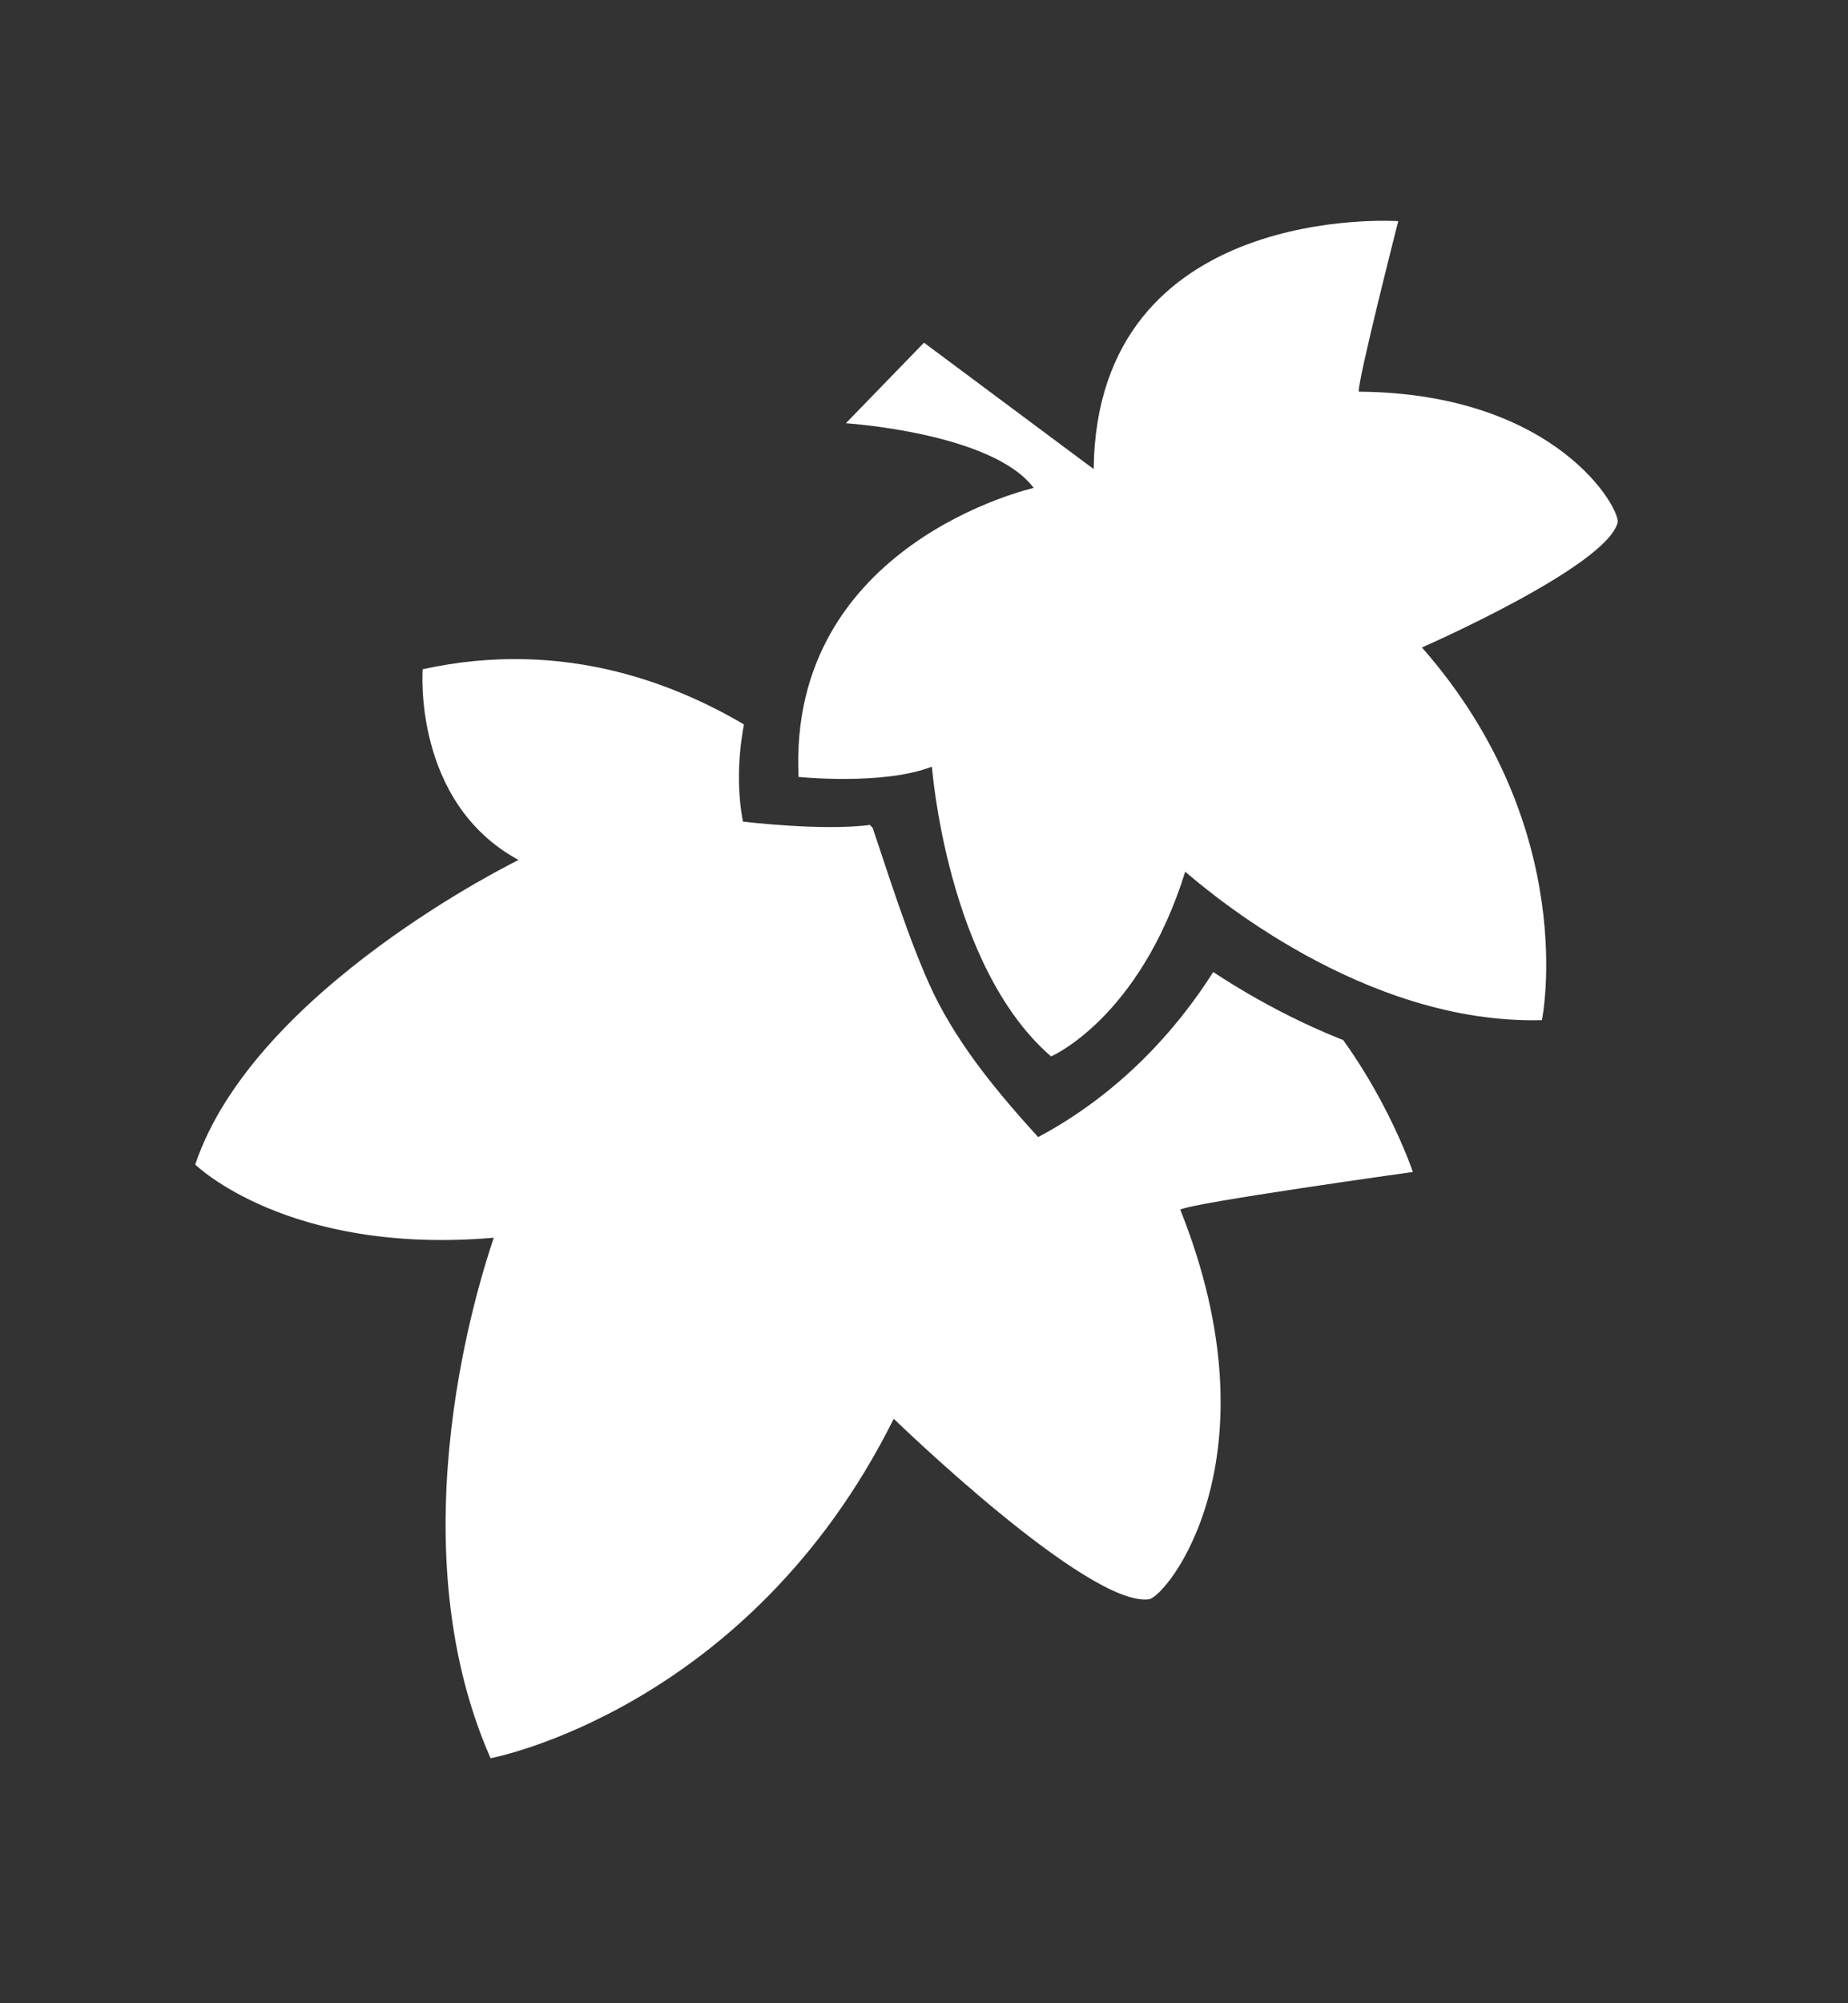 <?xml version="1.0" encoding="UTF-8" standalone="no"?>
<!-- Created with Inkscape (http://www.inkscape.org/) -->

<svg
   width="120"
   height="130"
   viewBox="0 0 31.75 34.396"
   version="1.1"
   id="svg5"
   xml:space="preserve"
   xmlns="http://www.w3.org/2000/svg"
   xmlns:svg="http://www.w3.org/2000/svg"><rect x="0" y="0" width="31.75" height="34.396" fill="#333333" stroke="none"/><defs
     id="defs2"><clipPath
       clipPathUnits="userSpaceOnUse"
       id="clipPath3"><path
         id="lpe_path-effect3"
         style="opacity:1;fill:#002a53;fill-opacity:1;stroke:none;stroke-width:1.587;stroke-linecap:round"
         class="powerclip"
         d="M -1.646,5.061 H 29.272 V 35.188 H -1.646 Z M 23.297,2.74 C 21.05,2.766 18.914,4.121 17.947,6.15 17.264,5.517 16.504,4.949 15.621,4.625 14.5,5.78 13.378,6.934 12.256,8.088 c 0.927,0.105 1.859,0.18 2.775,0.357 -1.432,1.248 -2.64,3.679 -2.267,5.662 0,0 1.402,0.17 2.21,0.053 0.274,0.8 0.647,2.019 1.069,2.905 0.45,0.918 1.11,1.707 1.793,2.459 1.236,-0.657 2.26,-1.656 3.008,-2.834 1.951,1.283 4.292,2.078 6.646,1.871 0.402,-2.446 -0.141,-4.997 -1.395,-7.123 1.163,-0.451 2.561,-1.238 2.632,-2.628 C 28.392,7.003 26.491,6.206 24.898,5.82 24.403,5.438 24.915,4.751 25.007,4.269 25.281,3.735 25.243,2.751 24.471,2.77 24.083,2.716 23.687,2.749 23.297,2.74 Z" /></clipPath></defs><g
     id="layer1"
     style="display:inline" /><g
     id="layer2"
     style="display:inline"><path
       style="fill:#ffffff;fill-opacity:1;stroke:none;stroke-width:1.587;stroke-linecap:round"
       d="m 15.37,14.65 c 0,0 -3.216,-4.233 -8.108,-3.159 0,0 -0.178,2.285 1.647,3.275 0,0 -4.54,2.211 -5.555,5.229 0,0 1.585,1.561 5.129,1.257 -0.212,0.639 -1.717,5.159 -0.055,8.937 0,0 4.435,-0.827 6.927,-5.829 0,0 3.329,3.233 4.383,3.1 0.302,-0.038 2.247,-2.417 0.54,-6.69 0.189,-0.117 3.996,-0.647 3.996,-0.647 0,0 -2.199,-6.635 -7.972,-4.354 l 1.219,-4.739 -2.407,-0.968 c 0,0 1.082,3.226 0.258,4.588 z"
       id="path1-2"
       clip-path="url(#clipPath3)" /><path
       style="opacity:1;fill:#ffffff;fill-opacity:1;stroke:none;stroke-width:1.587;stroke-linecap:round"
       d="m 17.76,8.378 c 0,0 -4.23,0.949 -4.04,4.962 0,0 1.451,0.15 2.291,-0.176 0,0 0.258,3.43 2.047,4.975 0,0 1.518,-0.651 2.305,-3.172 0.38,0.325 3.064,2.63 6.128,2.549 0,0 0.678,-3.281 -2.061,-6.399 0,0 3.158,-1.38 3.362,-2.142 0.059,-0.218 -1.03,-2.223 -4.447,-2.25 -0.027,-0.163 0.678,-2.928 0.678,-2.928 0,0 -5.179,-0.352 -5.233,4.257 L 15.875,5.884 14.533,7.267 c 0,0 2.522,0.163 3.227,1.112 z"
       id="path1" /></g></svg>
